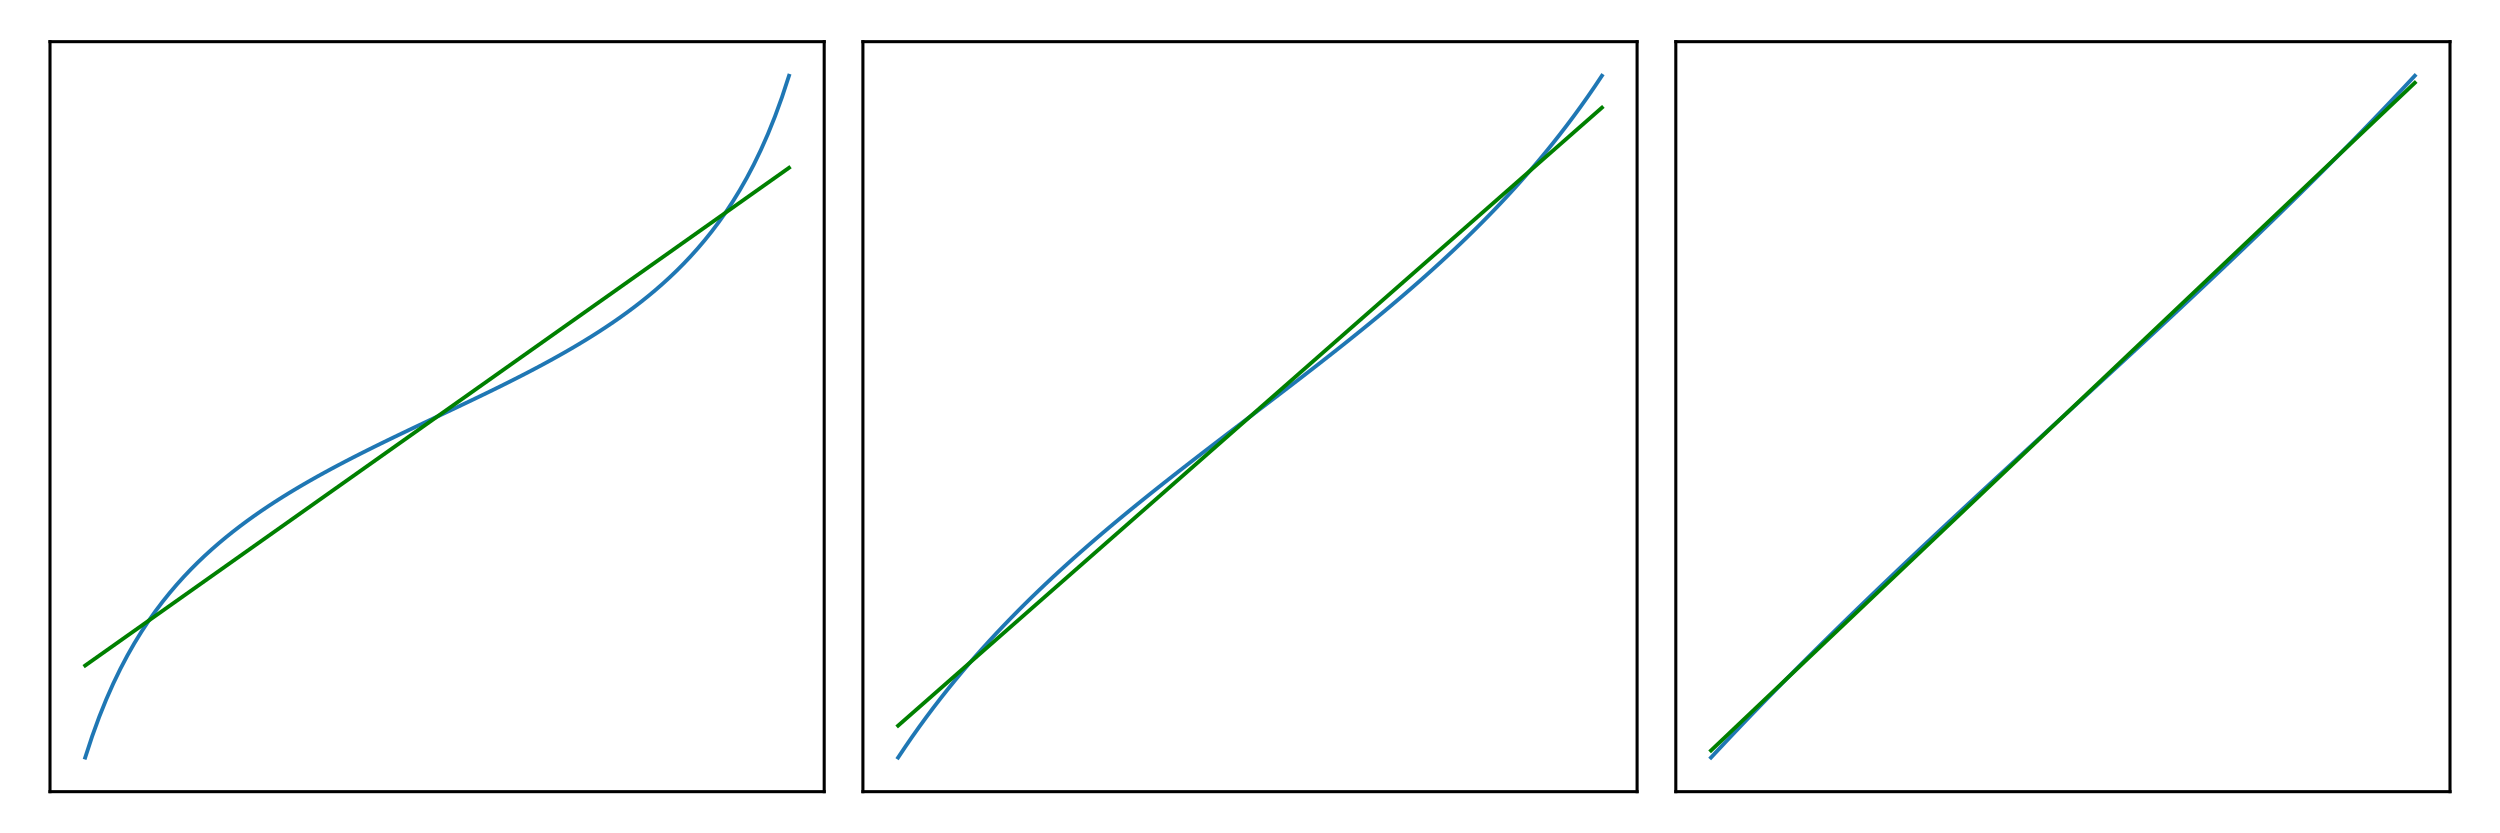 <?xml version="1.0" encoding="utf-8" standalone="no"?>
<!DOCTYPE svg PUBLIC "-//W3C//DTD SVG 1.1//EN"
  "http://www.w3.org/Graphics/SVG/1.1/DTD/svg11.dtd">
<!-- Created with matplotlib (https://matplotlib.org/) -->
<svg height="216pt" version="1.1" viewBox="0 0 648 216" width="648pt" xmlns="http://www.w3.org/2000/svg" xmlns:xlink="http://www.w3.org/1999/xlink">
 <defs>
  <style type="text/css">*{stroke-linecap:butt;stroke-linejoin:round;}</style>
 </defs>
 <g id="figure_1">
  <g id="patch_1">
   <path d="M 0 216 
L 648 216 
L 648 0 
L 0 0 
z
" style="fill:#ffffff;"/>
  </g>
  <g id="axes_1">
   <g id="patch_2">
    <path d="M 12.96 205.2 
L 213.631 205.2 
L 213.631 10.8 
L 12.96 10.8 
z
" style="fill:#ffffff;"/>
   </g>
   <g id="matplotlib.axis_1"/>
   <g id="matplotlib.axis_2"/>
   <g id="line2d_1">
    <path clip-path="url(#p9fb76e35e1)" d="M 22.081 196.364 
L 23.906 190.791 
L 25.73 185.782 
L 27.554 181.251 
L 29.379 177.128 
L 31.203 173.357 
L 33.027 169.89 
L 34.851 166.688 
L 36.676 163.72 
L 38.5 160.958 
L 40.324 158.378 
L 42.149 155.959 
L 43.973 153.686 
L 45.797 151.543 
L 47.621 149.516 
L 49.446 147.595 
L 51.27 145.77 
L 53.094 144.031 
L 54.918 142.371 
L 56.743 140.783 
L 58.567 139.261 
L 60.391 137.798 
L 62.216 136.391 
L 64.04 135.034 
L 65.864 133.724 
L 67.688 132.456 
L 69.513 131.228 
L 71.337 130.036 
L 73.161 128.877 
L 74.986 127.749 
L 76.81 126.649 
L 78.634 125.576 
L 80.458 124.526 
L 82.283 123.499 
L 84.107 122.492 
L 85.931 121.503 
L 87.756 120.531 
L 89.58 119.576 
L 91.404 118.634 
L 93.228 117.705 
L 95.053 116.787 
L 96.877 115.88 
L 98.701 114.982 
L 100.526 114.092 
L 102.35 113.209 
L 104.174 112.332 
L 105.998 111.46 
L 107.823 110.592 
L 109.647 109.726 
L 111.471 108.863 
L 113.295 108 
L 115.12 107.137 
L 116.944 106.274 
L 118.768 105.408 
L 120.593 104.54 
L 122.417 103.668 
L 124.241 102.791 
L 126.065 101.908 
L 127.89 101.018 
L 129.714 100.12 
L 131.538 99.213 
L 133.363 98.295 
L 135.187 97.366 
L 137.011 96.424 
L 138.835 95.469 
L 140.66 94.497 
L 142.484 93.508 
L 144.308 92.501 
L 146.133 91.474 
L 147.957 90.424 
L 149.781 89.351 
L 151.605 88.251 
L 153.43 87.123 
L 155.254 85.964 
L 157.078 84.772 
L 158.903 83.544 
L 160.727 82.276 
L 162.551 80.966 
L 164.375 79.609 
L 166.2 78.202 
L 168.024 76.739 
L 169.848 75.217 
L 171.672 73.629 
L 173.497 71.969 
L 175.321 70.23 
L 177.145 68.405 
L 178.97 66.484 
L 180.794 64.457 
L 182.618 62.314 
L 184.442 60.041 
L 186.267 57.622 
L 188.091 55.042 
L 189.915 52.28 
L 191.74 49.312 
L 193.564 46.11 
L 195.388 42.643 
L 197.212 38.872 
L 199.037 34.749 
L 200.861 30.218 
L 202.685 25.209 
L 204.51 19.636 
" style="fill:none;stroke:#1f77b4;stroke-linecap:square;"/>
   </g>
   <g id="line2d_2">
    <path clip-path="url(#p9fb76e35e1)" d="M 22.081 172.504 
L 23.906 171.214 
L 25.73 169.924 
L 27.554 168.634 
L 29.379 167.344 
L 31.203 166.054 
L 33.027 164.764 
L 34.851 163.474 
L 36.676 162.184 
L 38.5 160.894 
L 40.324 159.603 
L 42.149 158.313 
L 43.973 157.023 
L 45.797 155.733 
L 47.621 154.443 
L 49.446 153.153 
L 51.27 151.863 
L 53.094 150.573 
L 54.918 149.283 
L 56.743 147.993 
L 58.567 146.703 
L 60.391 145.413 
L 62.216 144.122 
L 64.04 142.832 
L 65.864 141.542 
L 67.688 140.252 
L 69.513 138.962 
L 71.337 137.672 
L 73.161 136.382 
L 74.986 135.092 
L 76.81 133.802 
L 78.634 132.512 
L 80.458 131.222 
L 82.283 129.931 
L 84.107 128.641 
L 85.931 127.351 
L 87.756 126.061 
L 89.58 124.771 
L 91.404 123.481 
L 93.228 122.191 
L 95.053 120.901 
L 96.877 119.611 
L 98.701 118.321 
L 100.526 117.031 
L 102.35 115.741 
L 104.174 114.45 
L 105.998 113.16 
L 107.823 111.87 
L 109.647 110.58 
L 111.471 109.29 
L 113.295 108 
L 115.12 106.71 
L 116.944 105.42 
L 118.768 104.13 
L 120.593 102.84 
L 122.417 101.55 
L 124.241 100.259 
L 126.065 98.969 
L 127.89 97.679 
L 129.714 96.389 
L 131.538 95.099 
L 133.363 93.809 
L 135.187 92.519 
L 137.011 91.229 
L 138.835 89.939 
L 140.66 88.649 
L 142.484 87.359 
L 144.308 86.069 
L 146.133 84.778 
L 147.957 83.488 
L 149.781 82.198 
L 151.605 80.908 
L 153.43 79.618 
L 155.254 78.328 
L 157.078 77.038 
L 158.903 75.748 
L 160.727 74.458 
L 162.551 73.168 
L 164.375 71.878 
L 166.2 70.587 
L 168.024 69.297 
L 169.848 68.007 
L 171.672 66.717 
L 173.497 65.427 
L 175.321 64.137 
L 177.145 62.847 
L 178.97 61.557 
L 180.794 60.267 
L 182.618 58.977 
L 184.442 57.687 
L 186.267 56.397 
L 188.091 55.106 
L 189.915 53.816 
L 191.74 52.526 
L 193.564 51.236 
L 195.388 49.946 
L 197.212 48.656 
L 199.037 47.366 
L 200.861 46.076 
L 202.685 44.786 
L 204.51 43.496 
" style="fill:none;stroke:#008000;stroke-linecap:square;"/>
   </g>
   <g id="patch_3">
    <path d="M 12.96 205.2 
L 12.96 10.8 
" style="fill:none;stroke:#000000;stroke-linecap:square;stroke-linejoin:miter;stroke-width:0.8;"/>
   </g>
   <g id="patch_4">
    <path d="M 213.631 205.2 
L 213.631 10.8 
" style="fill:none;stroke:#000000;stroke-linecap:square;stroke-linejoin:miter;stroke-width:0.8;"/>
   </g>
   <g id="patch_5">
    <path d="M 12.96 205.2 
L 213.631 205.2 
" style="fill:none;stroke:#000000;stroke-linecap:square;stroke-linejoin:miter;stroke-width:0.8;"/>
   </g>
   <g id="patch_6">
    <path d="M 12.96 10.8 
L 213.631 10.8 
" style="fill:none;stroke:#000000;stroke-linecap:square;stroke-linejoin:miter;stroke-width:0.8;"/>
   </g>
  </g>
  <g id="axes_2">
   <g id="patch_7">
    <path d="M 223.665 205.2 
L 424.335 205.2 
L 424.335 10.8 
L 223.665 10.8 
z
" style="fill:#ffffff;"/>
   </g>
   <g id="matplotlib.axis_3"/>
   <g id="matplotlib.axis_4"/>
   <g id="line2d_3">
    <path clip-path="url(#p2fc22a9328)" d="M 232.786 196.364 
L 234.61 193.63 
L 236.434 190.979 
L 238.259 188.405 
L 240.083 185.903 
L 241.907 183.47 
L 243.732 181.101 
L 245.556 178.793 
L 247.38 176.542 
L 249.204 174.345 
L 251.029 172.2 
L 252.853 170.103 
L 254.677 168.052 
L 256.502 166.044 
L 258.326 164.077 
L 260.15 162.149 
L 261.974 160.258 
L 263.799 158.402 
L 265.623 156.578 
L 267.447 154.786 
L 269.272 153.024 
L 271.096 151.289 
L 272.92 149.581 
L 274.744 147.898 
L 276.569 146.238 
L 278.393 144.601 
L 280.217 142.986 
L 282.042 141.39 
L 283.866 139.813 
L 285.69 138.254 
L 287.514 136.711 
L 289.339 135.184 
L 291.163 133.672 
L 292.987 132.174 
L 294.811 130.688 
L 296.636 129.214 
L 298.46 127.752 
L 300.284 126.299 
L 302.109 124.856 
L 303.933 123.422 
L 305.757 121.995 
L 307.581 120.576 
L 309.406 119.163 
L 311.23 117.755 
L 313.054 116.353 
L 314.879 114.954 
L 316.703 113.559 
L 318.527 112.167 
L 320.351 110.777 
L 322.176 109.388 
L 324 108 
L 325.824 106.612 
L 327.649 105.223 
L 329.473 103.833 
L 331.297 102.441 
L 333.121 101.046 
L 334.946 99.647 
L 336.77 98.245 
L 338.594 96.837 
L 340.419 95.424 
L 342.243 94.005 
L 344.067 92.578 
L 345.891 91.144 
L 347.716 89.701 
L 349.54 88.248 
L 351.364 86.786 
L 353.189 85.312 
L 355.013 83.826 
L 356.837 82.328 
L 358.661 80.816 
L 360.486 79.289 
L 362.31 77.746 
L 364.134 76.187 
L 365.958 74.61 
L 367.783 73.014 
L 369.607 71.399 
L 371.431 69.762 
L 373.256 68.102 
L 375.08 66.419 
L 376.904 64.711 
L 378.728 62.976 
L 380.553 61.214 
L 382.377 59.422 
L 384.201 57.598 
L 386.026 55.742 
L 387.85 53.851 
L 389.674 51.923 
L 391.498 49.956 
L 393.323 47.948 
L 395.147 45.897 
L 396.971 43.8 
L 398.796 41.655 
L 400.62 39.458 
L 402.444 37.207 
L 404.268 34.899 
L 406.093 32.53 
L 407.917 30.097 
L 409.741 27.595 
L 411.566 25.021 
L 413.39 22.37 
L 415.214 19.636 
" style="fill:none;stroke:#1f77b4;stroke-linecap:square;"/>
   </g>
   <g id="line2d_4">
    <path clip-path="url(#p2fc22a9328)" d="M 232.786 188.095 
L 234.61 186.494 
L 236.434 184.892 
L 238.259 183.29 
L 240.083 181.688 
L 241.907 180.086 
L 243.732 178.484 
L 245.556 176.882 
L 247.38 175.28 
L 249.204 173.678 
L 251.029 172.076 
L 252.853 170.474 
L 254.677 168.873 
L 256.502 167.271 
L 258.326 165.669 
L 260.15 164.067 
L 261.974 162.465 
L 263.799 160.863 
L 265.623 159.261 
L 267.447 157.659 
L 269.272 156.057 
L 271.096 154.455 
L 272.92 152.853 
L 274.744 151.252 
L 276.569 149.65 
L 278.393 148.048 
L 280.217 146.446 
L 282.042 144.844 
L 283.866 143.242 
L 285.69 141.64 
L 287.514 140.038 
L 289.339 138.436 
L 291.163 136.834 
L 292.987 135.232 
L 294.811 133.631 
L 296.636 132.029 
L 298.46 130.427 
L 300.284 128.825 
L 302.109 127.223 
L 303.933 125.621 
L 305.757 124.019 
L 307.581 122.417 
L 309.406 120.815 
L 311.23 119.213 
L 313.054 117.611 
L 314.879 116.01 
L 316.703 114.408 
L 318.527 112.806 
L 320.351 111.204 
L 322.176 109.602 
L 324 108 
L 325.824 106.398 
L 327.649 104.796 
L 329.473 103.194 
L 331.297 101.592 
L 333.121 99.99 
L 334.946 98.389 
L 336.77 96.787 
L 338.594 95.185 
L 340.419 93.583 
L 342.243 91.981 
L 344.067 90.379 
L 345.891 88.777 
L 347.716 87.175 
L 349.54 85.573 
L 351.364 83.971 
L 353.189 82.369 
L 355.013 80.768 
L 356.837 79.166 
L 358.661 77.564 
L 360.486 75.962 
L 362.31 74.36 
L 364.134 72.758 
L 365.958 71.156 
L 367.783 69.554 
L 369.607 67.952 
L 371.431 66.35 
L 373.256 64.748 
L 375.08 63.147 
L 376.904 61.545 
L 378.728 59.943 
L 380.553 58.341 
L 382.377 56.739 
L 384.201 55.137 
L 386.026 53.535 
L 387.85 51.933 
L 389.674 50.331 
L 391.498 48.729 
L 393.323 47.127 
L 395.147 45.526 
L 396.971 43.924 
L 398.796 42.322 
L 400.62 40.72 
L 402.444 39.118 
L 404.268 37.516 
L 406.093 35.914 
L 407.917 34.312 
L 409.741 32.71 
L 411.566 31.108 
L 413.39 29.506 
L 415.214 27.905 
" style="fill:none;stroke:#008000;stroke-linecap:square;"/>
   </g>
   <g id="patch_8">
    <path d="M 223.665 205.2 
L 223.665 10.8 
" style="fill:none;stroke:#000000;stroke-linecap:square;stroke-linejoin:miter;stroke-width:0.8;"/>
   </g>
   <g id="patch_9">
    <path d="M 424.335 205.2 
L 424.335 10.8 
" style="fill:none;stroke:#000000;stroke-linecap:square;stroke-linejoin:miter;stroke-width:0.8;"/>
   </g>
   <g id="patch_10">
    <path d="M 223.665 205.2 
L 424.335 205.2 
" style="fill:none;stroke:#000000;stroke-linecap:square;stroke-linejoin:miter;stroke-width:0.8;"/>
   </g>
   <g id="patch_11">
    <path d="M 223.665 10.8 
L 424.335 10.8 
" style="fill:none;stroke:#000000;stroke-linecap:square;stroke-linejoin:miter;stroke-width:0.8;"/>
   </g>
  </g>
  <g id="axes_3">
   <g id="patch_12">
    <path d="M 434.369 205.2 
L 635.04 205.2 
L 635.04 10.8 
L 434.369 10.8 
z
" style="fill:#ffffff;"/>
   </g>
   <g id="matplotlib.axis_5"/>
   <g id="matplotlib.axis_6"/>
   <g id="line2d_5">
    <path clip-path="url(#pe0834d9767)" d="M 443.49 196.364 
L 445.315 194.407 
L 447.139 192.463 
L 448.963 190.531 
L 450.788 188.61 
L 452.612 186.701 
L 454.436 184.803 
L 456.26 182.916 
L 458.085 181.039 
L 459.909 179.172 
L 461.733 177.315 
L 463.558 175.467 
L 465.382 173.628 
L 467.206 171.799 
L 469.03 169.978 
L 470.855 168.165 
L 472.679 166.36 
L 474.503 164.563 
L 476.328 162.773 
L 478.152 160.991 
L 479.976 159.216 
L 481.8 157.447 
L 483.625 155.685 
L 485.449 153.928 
L 487.273 152.178 
L 489.097 150.434 
L 490.922 148.695 
L 492.746 146.961 
L 494.57 145.232 
L 496.395 143.508 
L 498.219 141.788 
L 500.043 140.073 
L 501.867 138.361 
L 503.692 136.654 
L 505.516 134.95 
L 507.34 133.249 
L 509.165 131.552 
L 510.989 129.857 
L 512.813 128.165 
L 514.637 126.476 
L 516.462 124.789 
L 518.286 123.104 
L 520.11 121.422 
L 521.935 119.74 
L 523.759 118.06 
L 525.583 116.382 
L 527.407 114.704 
L 529.232 113.027 
L 531.056 111.351 
L 532.88 109.676 
L 534.705 108 
L 536.529 106.324 
L 538.353 104.649 
L 540.177 102.973 
L 542.002 101.296 
L 543.826 99.618 
L 545.65 97.94 
L 547.474 96.26 
L 549.299 94.578 
L 551.123 92.896 
L 552.947 91.211 
L 554.772 89.524 
L 556.596 87.835 
L 558.42 86.143 
L 560.244 84.448 
L 562.069 82.751 
L 563.893 81.05 
L 565.717 79.346 
L 567.542 77.639 
L 569.366 75.927 
L 571.19 74.212 
L 573.014 72.492 
L 574.839 70.768 
L 576.663 69.039 
L 578.487 67.305 
L 580.312 65.566 
L 582.136 63.822 
L 583.96 62.072 
L 585.784 60.315 
L 587.609 58.553 
L 589.433 56.784 
L 591.257 55.009 
L 593.082 53.227 
L 594.906 51.437 
L 596.73 49.64 
L 598.554 47.835 
L 600.379 46.022 
L 602.203 44.201 
L 604.027 42.372 
L 605.851 40.533 
L 607.676 38.685 
L 609.5 36.828 
L 611.324 34.961 
L 613.149 33.084 
L 614.973 31.197 
L 616.797 29.299 
L 618.621 27.39 
L 620.446 25.469 
L 622.27 23.537 
L 624.094 21.593 
L 625.919 19.636 
" style="fill:none;stroke:#1f77b4;stroke-linecap:square;"/>
   </g>
   <g id="line2d_6">
    <path clip-path="url(#pe0834d9767)" d="M 443.49 194.534 
L 445.315 192.803 
L 447.139 191.072 
L 448.963 189.342 
L 450.788 187.611 
L 452.612 185.88 
L 454.436 184.15 
L 456.26 182.419 
L 458.085 180.688 
L 459.909 178.958 
L 461.733 177.227 
L 463.558 175.496 
L 465.382 173.766 
L 467.206 172.035 
L 469.03 170.304 
L 470.855 168.574 
L 472.679 166.843 
L 474.503 165.112 
L 476.328 163.382 
L 478.152 161.651 
L 479.976 159.92 
L 481.8 158.19 
L 483.625 156.459 
L 485.449 154.728 
L 487.273 152.998 
L 489.097 151.267 
L 490.922 149.536 
L 492.746 147.805 
L 494.57 146.075 
L 496.395 144.344 
L 498.219 142.613 
L 500.043 140.883 
L 501.867 139.152 
L 503.692 137.421 
L 505.516 135.691 
L 507.34 133.96 
L 509.165 132.229 
L 510.989 130.499 
L 512.813 128.768 
L 514.637 127.037 
L 516.462 125.307 
L 518.286 123.576 
L 520.11 121.845 
L 521.935 120.115 
L 523.759 118.384 
L 525.583 116.653 
L 527.407 114.923 
L 529.232 113.192 
L 531.056 111.461 
L 532.88 109.731 
L 534.705 108 
L 536.529 106.269 
L 538.353 104.539 
L 540.177 102.808 
L 542.002 101.077 
L 543.826 99.347 
L 545.65 97.616 
L 547.474 95.885 
L 549.299 94.155 
L 551.123 92.424 
L 552.947 90.693 
L 554.772 88.963 
L 556.596 87.232 
L 558.42 85.501 
L 560.244 83.771 
L 562.069 82.04 
L 563.893 80.309 
L 565.717 78.579 
L 567.542 76.848 
L 569.366 75.117 
L 571.19 73.387 
L 573.014 71.656 
L 574.839 69.925 
L 576.663 68.195 
L 578.487 66.464 
L 580.312 64.733 
L 582.136 63.002 
L 583.96 61.272 
L 585.784 59.541 
L 587.609 57.81 
L 589.433 56.08 
L 591.257 54.349 
L 593.082 52.618 
L 594.906 50.888 
L 596.73 49.157 
L 598.554 47.426 
L 600.379 45.696 
L 602.203 43.965 
L 604.027 42.234 
L 605.851 40.504 
L 607.676 38.773 
L 609.5 37.042 
L 611.324 35.312 
L 613.149 33.581 
L 614.973 31.85 
L 616.797 30.12 
L 618.621 28.389 
L 620.446 26.658 
L 622.27 24.928 
L 624.094 23.197 
L 625.919 21.466 
" style="fill:none;stroke:#008000;stroke-linecap:square;"/>
   </g>
   <g id="patch_13">
    <path d="M 434.369 205.2 
L 434.369 10.8 
" style="fill:none;stroke:#000000;stroke-linecap:square;stroke-linejoin:miter;stroke-width:0.8;"/>
   </g>
   <g id="patch_14">
    <path d="M 635.04 205.2 
L 635.04 10.8 
" style="fill:none;stroke:#000000;stroke-linecap:square;stroke-linejoin:miter;stroke-width:0.8;"/>
   </g>
   <g id="patch_15">
    <path d="M 434.369 205.2 
L 635.04 205.2 
" style="fill:none;stroke:#000000;stroke-linecap:square;stroke-linejoin:miter;stroke-width:0.8;"/>
   </g>
   <g id="patch_16">
    <path d="M 434.369 10.8 
L 635.04 10.8 
" style="fill:none;stroke:#000000;stroke-linecap:square;stroke-linejoin:miter;stroke-width:0.8;"/>
   </g>
  </g>
 </g>
 <defs>
  <clipPath id="p9fb76e35e1">
   <rect height="194.4" width="200.671" x="12.96" y="10.8"/>
  </clipPath>
  <clipPath id="p2fc22a9328">
   <rect height="194.4" width="200.671" x="223.665" y="10.8"/>
  </clipPath>
  <clipPath id="pe0834d9767">
   <rect height="194.4" width="200.671" x="434.369" y="10.8"/>
  </clipPath>
 </defs>
</svg>
